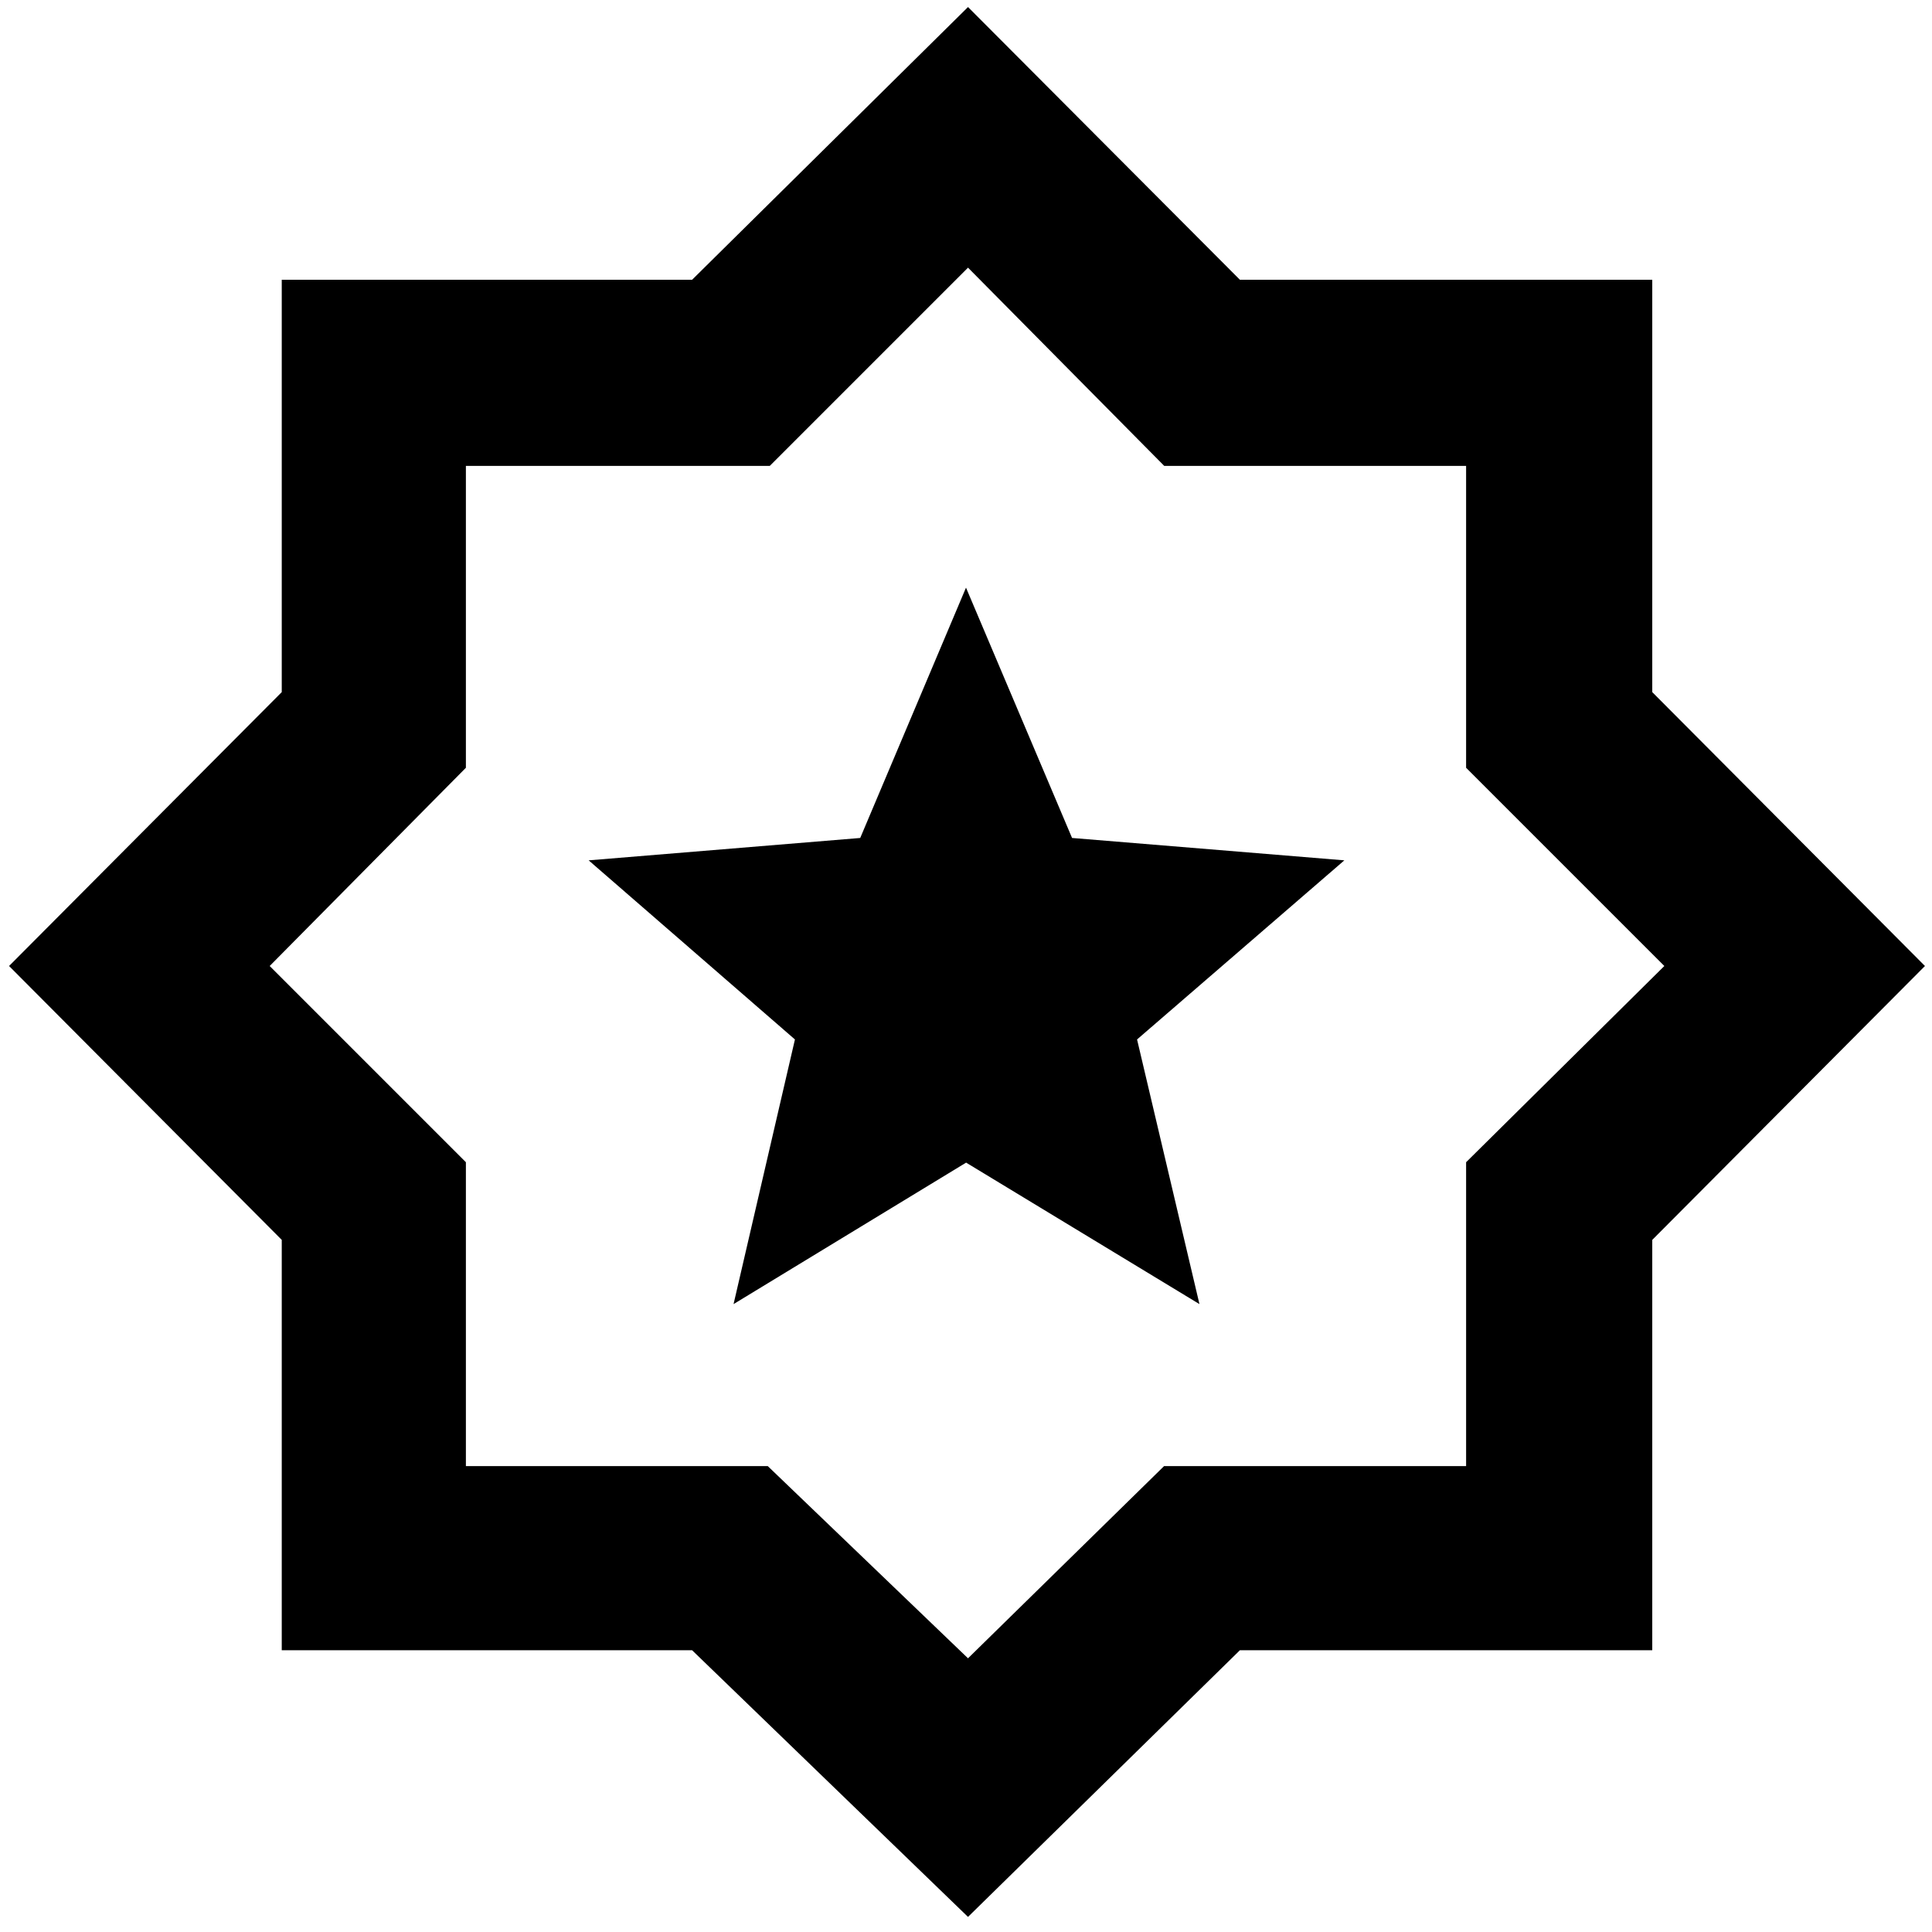 <svg xmlns="http://www.w3.org/2000/svg" height="48" viewBox="0 -960 960 960" width="48"><path d="m364.5-312 115.56-70.3L596-312l-31-131.5 103-89-135.3-11.12L480-668l-52.56 124.38L292.5-532.5l102.5 89L364.5-312ZM481-7.5 343.91-140H140v-203.91L4.5-480 140-616.09V-821h203.91L481-956.5 616.09-821H821v204.91L956.5-480 821-343.91V-140H616.09L481-7.5Zm0-128.5 97.42-95.5H728.5v-151L827-480l-98.5-98.5v-150h-150L481-827l-98.5 98.5h-151v150L134-480l97.5 97.5v151h150L481-136Zm0-345Z"/></svg>